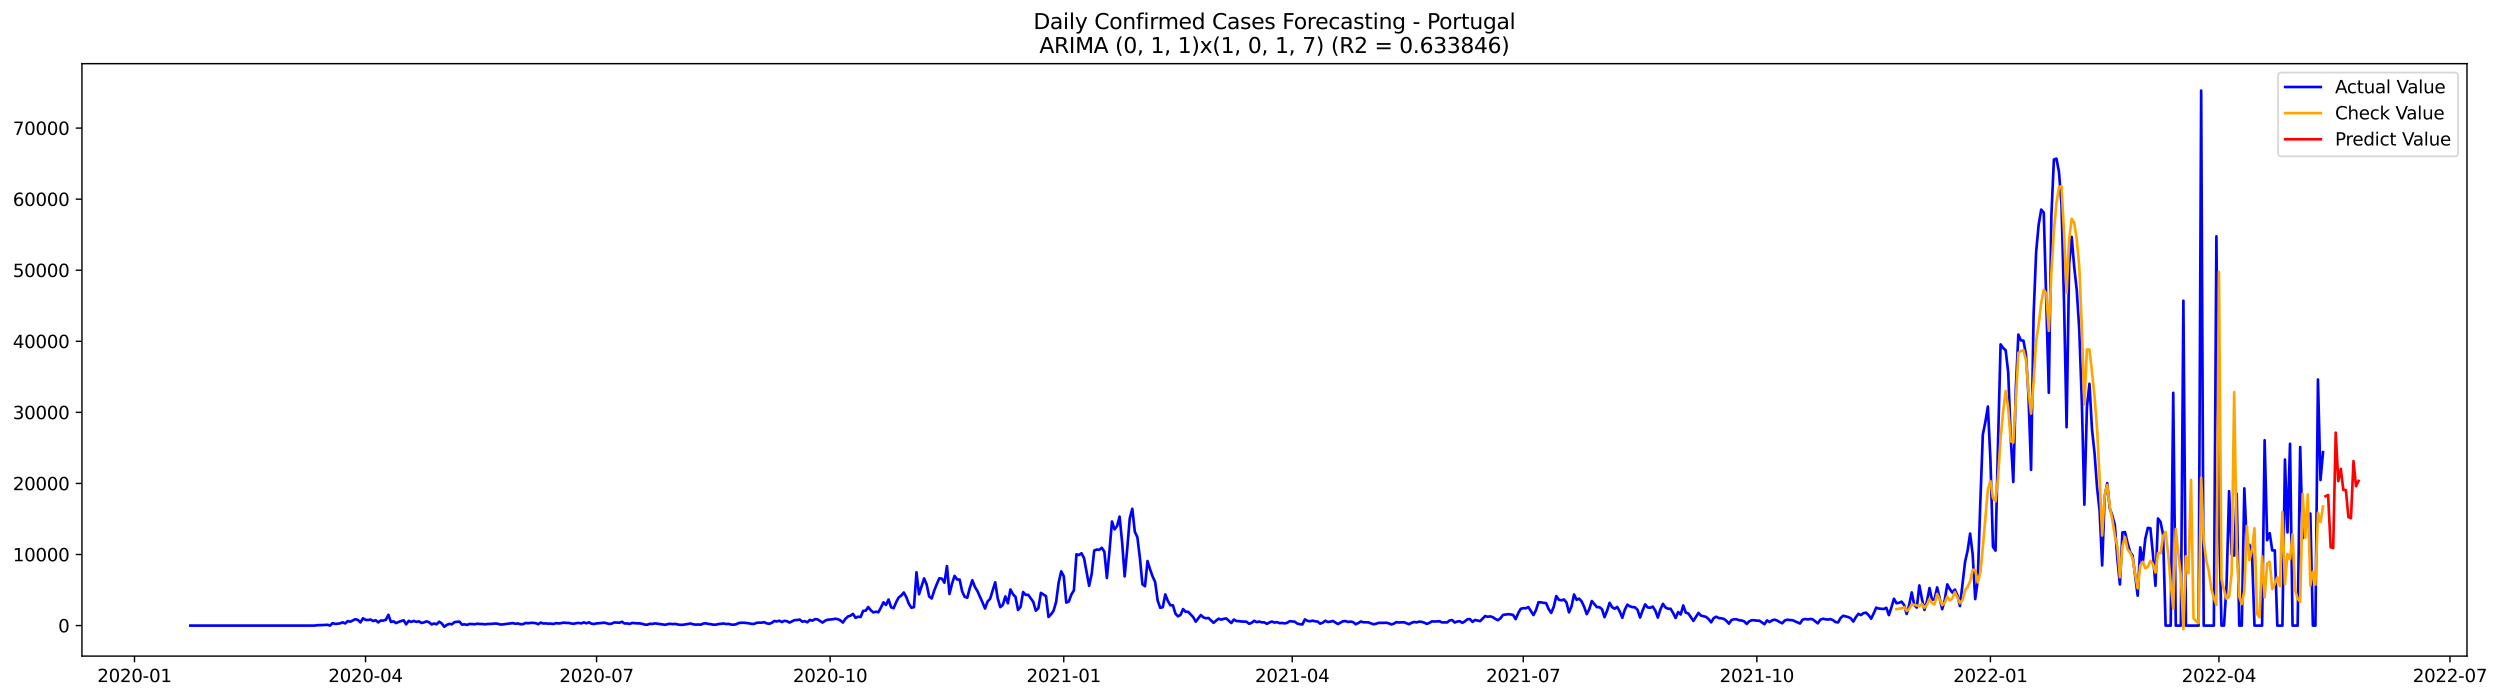 <?xml version="1.0" encoding="utf-8" standalone="no"?>
<!DOCTYPE svg PUBLIC "-//W3C//DTD SVG 1.1//EN"
  "http://www.w3.org/Graphics/SVG/1.1/DTD/svg11.dtd">
<svg xmlns:xlink="http://www.w3.org/1999/xlink" width="1403.752pt" height="392.274pt" viewBox="0 0 1403.752 392.274" xmlns="http://www.w3.org/2000/svg" version="1.1">
 <defs>
  <style type="text/css">*{stroke-linejoin: round; stroke-linecap: butt}</style>
 </defs>
 <g id="figure_1">
  <g id="patch_1">
   <path d="M 0 392.274 
L 1403.752 392.274 
L 1403.752 0 
L 0 0 
z
" style="fill: #ffffff"/>
  </g>
  <g id="axes_1">
   <g id="patch_2">
    <path d="M 46.013 368.396 
L 1385.213 368.396 
L 1385.213 35.755 
L 46.013 35.755 
z
" style="fill: #ffffff"/>
   </g>
   <g id="matplotlib.axis_1">
    <g id="xtick_1">
     <g id="line2d_1">
      <defs>
       <path id="m7a5718db96" d="M 0 0 
L 0 3.5 
" style="stroke: #000000; stroke-width: 0.8"/>
      </defs>
      <g>
       <use xlink:href="#m7a5718db96" x="75.522" y="368.396" style="stroke: #000000; stroke-width: 0.8"/>
      </g>
     </g>
     <g id="text_1">
      <!-- 2020-01 -->
      <g transform="translate(54.631 382.994)scale(0.1 -0.1)">
       <defs>
        <path id="DejaVuSans-32" d="M 1228 531 
L 3431 531 
L 3431 0 
L 469 0 
L 469 531 
Q 828 903 1448 1529 
Q 2069 2156 2228 2338 
Q 2531 2678 2651 2914 
Q 2772 3150 2772 3378 
Q 2772 3750 2511 3984 
Q 2250 4219 1831 4219 
Q 1534 4219 1204 4116 
Q 875 4013 500 3803 
L 500 4441 
Q 881 4594 1212 4672 
Q 1544 4750 1819 4750 
Q 2544 4750 2975 4387 
Q 3406 4025 3406 3419 
Q 3406 3131 3298 2873 
Q 3191 2616 2906 2266 
Q 2828 2175 2409 1742 
Q 1991 1309 1228 531 
z
" transform="scale(0.016)"/>
        <path id="DejaVuSans-30" d="M 2034 4250 
Q 1547 4250 1301 3770 
Q 1056 3291 1056 2328 
Q 1056 1369 1301 889 
Q 1547 409 2034 409 
Q 2525 409 2770 889 
Q 3016 1369 3016 2328 
Q 3016 3291 2770 3770 
Q 2525 4250 2034 4250 
z
M 2034 4750 
Q 2819 4750 3233 4129 
Q 3647 3509 3647 2328 
Q 3647 1150 3233 529 
Q 2819 -91 2034 -91 
Q 1250 -91 836 529 
Q 422 1150 422 2328 
Q 422 3509 836 4129 
Q 1250 4750 2034 4750 
z
" transform="scale(0.016)"/>
        <path id="DejaVuSans-2d" d="M 313 2009 
L 1997 2009 
L 1997 1497 
L 313 1497 
L 313 2009 
z
" transform="scale(0.016)"/>
        <path id="DejaVuSans-31" d="M 794 531 
L 1825 531 
L 1825 4091 
L 703 3866 
L 703 4441 
L 1819 4666 
L 2450 4666 
L 2450 531 
L 3481 531 
L 3481 0 
L 794 0 
L 794 531 
z
" transform="scale(0.016)"/>
       </defs>
       <use xlink:href="#DejaVuSans-32"/>
       <use xlink:href="#DejaVuSans-30" x="63.623"/>
       <use xlink:href="#DejaVuSans-32" x="127.246"/>
       <use xlink:href="#DejaVuSans-30" x="190.869"/>
       <use xlink:href="#DejaVuSans-2d" x="254.492"/>
       <use xlink:href="#DejaVuSans-30" x="290.576"/>
       <use xlink:href="#DejaVuSans-31" x="354.199"/>
      </g>
     </g>
    </g>
    <g id="xtick_2">
     <g id="line2d_2">
      <g>
       <use xlink:href="#m7a5718db96" x="205.251" y="368.396" style="stroke: #000000; stroke-width: 0.8"/>
      </g>
     </g>
     <g id="text_2">
      <!-- 2020-04 -->
      <g transform="translate(184.36 382.994)scale(0.1 -0.1)">
       <defs>
        <path id="DejaVuSans-34" d="M 2419 4116 
L 825 1625 
L 2419 1625 
L 2419 4116 
z
M 2253 4666 
L 3047 4666 
L 3047 1625 
L 3713 1625 
L 3713 1100 
L 3047 1100 
L 3047 0 
L 2419 0 
L 2419 1100 
L 313 1100 
L 313 1709 
L 2253 4666 
z
" transform="scale(0.016)"/>
       </defs>
       <use xlink:href="#DejaVuSans-32"/>
       <use xlink:href="#DejaVuSans-30" x="63.623"/>
       <use xlink:href="#DejaVuSans-32" x="127.246"/>
       <use xlink:href="#DejaVuSans-30" x="190.869"/>
       <use xlink:href="#DejaVuSans-2d" x="254.492"/>
       <use xlink:href="#DejaVuSans-30" x="290.576"/>
       <use xlink:href="#DejaVuSans-34" x="354.199"/>
      </g>
     </g>
    </g>
    <g id="xtick_3">
     <g id="line2d_3">
      <g>
       <use xlink:href="#m7a5718db96" x="334.98" y="368.396" style="stroke: #000000; stroke-width: 0.8"/>
      </g>
     </g>
     <g id="text_3">
      <!-- 2020-07 -->
      <g transform="translate(314.088 382.994)scale(0.1 -0.1)">
       <defs>
        <path id="DejaVuSans-37" d="M 525 4666 
L 3525 4666 
L 3525 4397 
L 1831 0 
L 1172 0 
L 2766 4134 
L 525 4134 
L 525 4666 
z
" transform="scale(0.016)"/>
       </defs>
       <use xlink:href="#DejaVuSans-32"/>
       <use xlink:href="#DejaVuSans-30" x="63.623"/>
       <use xlink:href="#DejaVuSans-32" x="127.246"/>
       <use xlink:href="#DejaVuSans-30" x="190.869"/>
       <use xlink:href="#DejaVuSans-2d" x="254.492"/>
       <use xlink:href="#DejaVuSans-30" x="290.576"/>
       <use xlink:href="#DejaVuSans-37" x="354.199"/>
      </g>
     </g>
    </g>
    <g id="xtick_4">
     <g id="line2d_4">
      <g>
       <use xlink:href="#m7a5718db96" x="466.134" y="368.396" style="stroke: #000000; stroke-width: 0.8"/>
      </g>
     </g>
     <g id="text_4">
      <!-- 2020-10 -->
      <g transform="translate(445.243 382.994)scale(0.1 -0.1)">
       <use xlink:href="#DejaVuSans-32"/>
       <use xlink:href="#DejaVuSans-30" x="63.623"/>
       <use xlink:href="#DejaVuSans-32" x="127.246"/>
       <use xlink:href="#DejaVuSans-30" x="190.869"/>
       <use xlink:href="#DejaVuSans-2d" x="254.492"/>
       <use xlink:href="#DejaVuSans-31" x="290.576"/>
       <use xlink:href="#DejaVuSans-30" x="354.199"/>
      </g>
     </g>
    </g>
    <g id="xtick_5">
     <g id="line2d_5">
      <g>
       <use xlink:href="#m7a5718db96" x="597.288" y="368.396" style="stroke: #000000; stroke-width: 0.8"/>
      </g>
     </g>
     <g id="text_5">
      <!-- 2021-01 -->
      <g transform="translate(576.397 382.994)scale(0.1 -0.1)">
       <use xlink:href="#DejaVuSans-32"/>
       <use xlink:href="#DejaVuSans-30" x="63.623"/>
       <use xlink:href="#DejaVuSans-32" x="127.246"/>
       <use xlink:href="#DejaVuSans-31" x="190.869"/>
       <use xlink:href="#DejaVuSans-2d" x="254.492"/>
       <use xlink:href="#DejaVuSans-30" x="290.576"/>
       <use xlink:href="#DejaVuSans-31" x="354.199"/>
      </g>
     </g>
    </g>
    <g id="xtick_6">
     <g id="line2d_6">
      <g>
       <use xlink:href="#m7a5718db96" x="725.592" y="368.396" style="stroke: #000000; stroke-width: 0.8"/>
      </g>
     </g>
     <g id="text_6">
      <!-- 2021-04 -->
      <g transform="translate(704.7 382.994)scale(0.1 -0.1)">
       <use xlink:href="#DejaVuSans-32"/>
       <use xlink:href="#DejaVuSans-30" x="63.623"/>
       <use xlink:href="#DejaVuSans-32" x="127.246"/>
       <use xlink:href="#DejaVuSans-31" x="190.869"/>
       <use xlink:href="#DejaVuSans-2d" x="254.492"/>
       <use xlink:href="#DejaVuSans-30" x="290.576"/>
       <use xlink:href="#DejaVuSans-34" x="354.199"/>
      </g>
     </g>
    </g>
    <g id="xtick_7">
     <g id="line2d_7">
      <g>
       <use xlink:href="#m7a5718db96" x="855.32" y="368.396" style="stroke: #000000; stroke-width: 0.8"/>
      </g>
     </g>
     <g id="text_7">
      <!-- 2021-07 -->
      <g transform="translate(834.429 382.994)scale(0.1 -0.1)">
       <use xlink:href="#DejaVuSans-32"/>
       <use xlink:href="#DejaVuSans-30" x="63.623"/>
       <use xlink:href="#DejaVuSans-32" x="127.246"/>
       <use xlink:href="#DejaVuSans-31" x="190.869"/>
       <use xlink:href="#DejaVuSans-2d" x="254.492"/>
       <use xlink:href="#DejaVuSans-30" x="290.576"/>
       <use xlink:href="#DejaVuSans-37" x="354.199"/>
      </g>
     </g>
    </g>
    <g id="xtick_8">
     <g id="line2d_8">
      <g>
       <use xlink:href="#m7a5718db96" x="986.475" y="368.396" style="stroke: #000000; stroke-width: 0.8"/>
      </g>
     </g>
     <g id="text_8">
      <!-- 2021-10 -->
      <g transform="translate(965.583 382.994)scale(0.1 -0.1)">
       <use xlink:href="#DejaVuSans-32"/>
       <use xlink:href="#DejaVuSans-30" x="63.623"/>
       <use xlink:href="#DejaVuSans-32" x="127.246"/>
       <use xlink:href="#DejaVuSans-31" x="190.869"/>
       <use xlink:href="#DejaVuSans-2d" x="254.492"/>
       <use xlink:href="#DejaVuSans-31" x="290.576"/>
       <use xlink:href="#DejaVuSans-30" x="354.199"/>
      </g>
     </g>
    </g>
    <g id="xtick_9">
     <g id="line2d_9">
      <g>
       <use xlink:href="#m7a5718db96" x="1117.629" y="368.396" style="stroke: #000000; stroke-width: 0.8"/>
      </g>
     </g>
     <g id="text_9">
      <!-- 2022-01 -->
      <g transform="translate(1096.738 382.994)scale(0.1 -0.1)">
       <use xlink:href="#DejaVuSans-32"/>
       <use xlink:href="#DejaVuSans-30" x="63.623"/>
       <use xlink:href="#DejaVuSans-32" x="127.246"/>
       <use xlink:href="#DejaVuSans-32" x="190.869"/>
       <use xlink:href="#DejaVuSans-2d" x="254.492"/>
       <use xlink:href="#DejaVuSans-30" x="290.576"/>
       <use xlink:href="#DejaVuSans-31" x="354.199"/>
      </g>
     </g>
    </g>
    <g id="xtick_10">
     <g id="line2d_10">
      <g>
       <use xlink:href="#m7a5718db96" x="1245.932" y="368.396" style="stroke: #000000; stroke-width: 0.8"/>
      </g>
     </g>
     <g id="text_10">
      <!-- 2022-04 -->
      <g transform="translate(1225.041 382.994)scale(0.1 -0.1)">
       <use xlink:href="#DejaVuSans-32"/>
       <use xlink:href="#DejaVuSans-30" x="63.623"/>
       <use xlink:href="#DejaVuSans-32" x="127.246"/>
       <use xlink:href="#DejaVuSans-32" x="190.869"/>
       <use xlink:href="#DejaVuSans-2d" x="254.492"/>
       <use xlink:href="#DejaVuSans-30" x="290.576"/>
       <use xlink:href="#DejaVuSans-34" x="354.199"/>
      </g>
     </g>
    </g>
    <g id="xtick_11">
     <g id="line2d_11">
      <g>
       <use xlink:href="#m7a5718db96" x="1375.661" y="368.396" style="stroke: #000000; stroke-width: 0.8"/>
      </g>
     </g>
     <g id="text_11">
      <!-- 2022-07 -->
      <g transform="translate(1354.77 382.994)scale(0.1 -0.1)">
       <use xlink:href="#DejaVuSans-32"/>
       <use xlink:href="#DejaVuSans-30" x="63.623"/>
       <use xlink:href="#DejaVuSans-32" x="127.246"/>
       <use xlink:href="#DejaVuSans-32" x="190.869"/>
       <use xlink:href="#DejaVuSans-2d" x="254.492"/>
       <use xlink:href="#DejaVuSans-30" x="290.576"/>
       <use xlink:href="#DejaVuSans-37" x="354.199"/>
      </g>
     </g>
    </g>
   </g>
   <g id="matplotlib.axis_2">
    <g id="ytick_1">
     <g id="line2d_12">
      <defs>
       <path id="m52af502cef" d="M 0 0 
L -3.5 0 
" style="stroke: #000000; stroke-width: 0.8"/>
      </defs>
      <g>
       <use xlink:href="#m52af502cef" x="46.013" y="351.267" style="stroke: #000000; stroke-width: 0.8"/>
      </g>
     </g>
     <g id="text_12">
      <!-- 0 -->
      <g transform="translate(32.65 355.066)scale(0.1 -0.1)">
       <use xlink:href="#DejaVuSans-30"/>
      </g>
     </g>
    </g>
    <g id="ytick_2">
     <g id="line2d_13">
      <g>
       <use xlink:href="#m52af502cef" x="46.013" y="311.361" style="stroke: #000000; stroke-width: 0.8"/>
      </g>
     </g>
     <g id="text_13">
      <!-- 10000 -->
      <g transform="translate(7.2 315.161)scale(0.1 -0.1)">
       <use xlink:href="#DejaVuSans-31"/>
       <use xlink:href="#DejaVuSans-30" x="63.623"/>
       <use xlink:href="#DejaVuSans-30" x="127.246"/>
       <use xlink:href="#DejaVuSans-30" x="190.869"/>
       <use xlink:href="#DejaVuSans-30" x="254.492"/>
      </g>
     </g>
    </g>
    <g id="ytick_3">
     <g id="line2d_14">
      <g>
       <use xlink:href="#m52af502cef" x="46.013" y="271.456" style="stroke: #000000; stroke-width: 0.8"/>
      </g>
     </g>
     <g id="text_14">
      <!-- 20000 -->
      <g transform="translate(7.2 275.255)scale(0.1 -0.1)">
       <use xlink:href="#DejaVuSans-32"/>
       <use xlink:href="#DejaVuSans-30" x="63.623"/>
       <use xlink:href="#DejaVuSans-30" x="127.246"/>
       <use xlink:href="#DejaVuSans-30" x="190.869"/>
       <use xlink:href="#DejaVuSans-30" x="254.492"/>
      </g>
     </g>
    </g>
    <g id="ytick_4">
     <g id="line2d_15">
      <g>
       <use xlink:href="#m52af502cef" x="46.013" y="231.551" style="stroke: #000000; stroke-width: 0.8"/>
      </g>
     </g>
     <g id="text_15">
      <!-- 30000 -->
      <g transform="translate(7.2 235.35)scale(0.1 -0.1)">
       <defs>
        <path id="DejaVuSans-33" d="M 2597 2516 
Q 3050 2419 3304 2112 
Q 3559 1806 3559 1356 
Q 3559 666 3084 287 
Q 2609 -91 1734 -91 
Q 1441 -91 1130 -33 
Q 819 25 488 141 
L 488 750 
Q 750 597 1062 519 
Q 1375 441 1716 441 
Q 2309 441 2620 675 
Q 2931 909 2931 1356 
Q 2931 1769 2642 2001 
Q 2353 2234 1838 2234 
L 1294 2234 
L 1294 2753 
L 1863 2753 
Q 2328 2753 2575 2939 
Q 2822 3125 2822 3475 
Q 2822 3834 2567 4026 
Q 2313 4219 1838 4219 
Q 1578 4219 1281 4162 
Q 984 4106 628 3988 
L 628 4550 
Q 988 4650 1302 4700 
Q 1616 4750 1894 4750 
Q 2613 4750 3031 4423 
Q 3450 4097 3450 3541 
Q 3450 3153 3228 2886 
Q 3006 2619 2597 2516 
z
" transform="scale(0.016)"/>
       </defs>
       <use xlink:href="#DejaVuSans-33"/>
       <use xlink:href="#DejaVuSans-30" x="63.623"/>
       <use xlink:href="#DejaVuSans-30" x="127.246"/>
       <use xlink:href="#DejaVuSans-30" x="190.869"/>
       <use xlink:href="#DejaVuSans-30" x="254.492"/>
      </g>
     </g>
    </g>
    <g id="ytick_5">
     <g id="line2d_16">
      <g>
       <use xlink:href="#m52af502cef" x="46.013" y="191.645" style="stroke: #000000; stroke-width: 0.8"/>
      </g>
     </g>
     <g id="text_16">
      <!-- 40000 -->
      <g transform="translate(7.2 195.445)scale(0.1 -0.1)">
       <use xlink:href="#DejaVuSans-34"/>
       <use xlink:href="#DejaVuSans-30" x="63.623"/>
       <use xlink:href="#DejaVuSans-30" x="127.246"/>
       <use xlink:href="#DejaVuSans-30" x="190.869"/>
       <use xlink:href="#DejaVuSans-30" x="254.492"/>
      </g>
     </g>
    </g>
    <g id="ytick_6">
     <g id="line2d_17">
      <g>
       <use xlink:href="#m52af502cef" x="46.013" y="151.74" style="stroke: #000000; stroke-width: 0.8"/>
      </g>
     </g>
     <g id="text_17">
      <!-- 50000 -->
      <g transform="translate(7.2 155.539)scale(0.1 -0.1)">
       <defs>
        <path id="DejaVuSans-35" d="M 691 4666 
L 3169 4666 
L 3169 4134 
L 1269 4134 
L 1269 2991 
Q 1406 3038 1543 3061 
Q 1681 3084 1819 3084 
Q 2600 3084 3056 2656 
Q 3513 2228 3513 1497 
Q 3513 744 3044 326 
Q 2575 -91 1722 -91 
Q 1428 -91 1123 -41 
Q 819 9 494 109 
L 494 744 
Q 775 591 1075 516 
Q 1375 441 1709 441 
Q 2250 441 2565 725 
Q 2881 1009 2881 1497 
Q 2881 1984 2565 2268 
Q 2250 2553 1709 2553 
Q 1456 2553 1204 2497 
Q 953 2441 691 2322 
L 691 4666 
z
" transform="scale(0.016)"/>
       </defs>
       <use xlink:href="#DejaVuSans-35"/>
       <use xlink:href="#DejaVuSans-30" x="63.623"/>
       <use xlink:href="#DejaVuSans-30" x="127.246"/>
       <use xlink:href="#DejaVuSans-30" x="190.869"/>
       <use xlink:href="#DejaVuSans-30" x="254.492"/>
      </g>
     </g>
    </g>
    <g id="ytick_7">
     <g id="line2d_18">
      <g>
       <use xlink:href="#m52af502cef" x="46.013" y="111.835" style="stroke: #000000; stroke-width: 0.8"/>
      </g>
     </g>
     <g id="text_18">
      <!-- 60000 -->
      <g transform="translate(7.2 115.634)scale(0.1 -0.1)">
       <defs>
        <path id="DejaVuSans-36" d="M 2113 2584 
Q 1688 2584 1439 2293 
Q 1191 2003 1191 1497 
Q 1191 994 1439 701 
Q 1688 409 2113 409 
Q 2538 409 2786 701 
Q 3034 994 3034 1497 
Q 3034 2003 2786 2293 
Q 2538 2584 2113 2584 
z
M 3366 4563 
L 3366 3988 
Q 3128 4100 2886 4159 
Q 2644 4219 2406 4219 
Q 1781 4219 1451 3797 
Q 1122 3375 1075 2522 
Q 1259 2794 1537 2939 
Q 1816 3084 2150 3084 
Q 2853 3084 3261 2657 
Q 3669 2231 3669 1497 
Q 3669 778 3244 343 
Q 2819 -91 2113 -91 
Q 1303 -91 875 529 
Q 447 1150 447 2328 
Q 447 3434 972 4092 
Q 1497 4750 2381 4750 
Q 2619 4750 2861 4703 
Q 3103 4656 3366 4563 
z
" transform="scale(0.016)"/>
       </defs>
       <use xlink:href="#DejaVuSans-36"/>
       <use xlink:href="#DejaVuSans-30" x="63.623"/>
       <use xlink:href="#DejaVuSans-30" x="127.246"/>
       <use xlink:href="#DejaVuSans-30" x="190.869"/>
       <use xlink:href="#DejaVuSans-30" x="254.492"/>
      </g>
     </g>
    </g>
    <g id="ytick_8">
     <g id="line2d_19">
      <g>
       <use xlink:href="#m52af502cef" x="46.013" y="71.93" style="stroke: #000000; stroke-width: 0.8"/>
      </g>
     </g>
     <g id="text_19">
      <!-- 70000 -->
      <g transform="translate(7.2 75.729)scale(0.1 -0.1)">
       <use xlink:href="#DejaVuSans-37"/>
       <use xlink:href="#DejaVuSans-30" x="63.623"/>
       <use xlink:href="#DejaVuSans-30" x="127.246"/>
       <use xlink:href="#DejaVuSans-30" x="190.869"/>
       <use xlink:href="#DejaVuSans-30" x="254.492"/>
      </g>
     </g>
    </g>
   </g>
   <g id="line2d_20">
    <path d="M 106.885 351.267 
L 176.739 351.267 
L 178.165 351.055 
L 182.442 350.923 
L 183.867 350.8 
L 185.293 351.267 
L 186.718 349.922 
L 188.144 350.329 
L 189.569 350.229 
L 190.995 349.99 
L 192.421 349.431 
L 193.846 350.062 
L 195.272 348.741 
L 196.697 349.076 
L 199.549 347.667 
L 200.974 348.106 
L 202.4 349.487 
L 203.825 347.136 
L 205.251 348.042 
L 206.677 348.142 
L 208.102 347.867 
L 209.528 348.721 
L 210.953 348.258 
L 212.379 349.463 
L 213.805 348.425 
L 215.23 348.477 
L 216.656 348.014 
L 218.081 345.217 
L 219.507 349.212 
L 220.932 348.88 
L 222.358 349.874 
L 223.784 349.216 
L 226.635 348.274 
L 228.06 350.544 
L 229.486 348.621 
L 230.912 349.188 
L 232.337 348.645 
L 233.763 349.208 
L 235.188 348.86 
L 236.614 349.786 
L 238.04 349.495 
L 239.465 348.892 
L 240.891 349.383 
L 242.316 350.616 
L 243.742 350.089 
L 245.168 350.536 
L 246.593 349.112 
L 248.019 350.046 
L 249.444 351.909 
L 250.87 350.9 
L 252.295 350.301 
L 253.721 350.556 
L 255.147 349.351 
L 256.572 349.14 
L 257.998 349.06 
L 259.423 350.716 
L 260.849 350.568 
L 262.275 350.876 
L 263.7 350.333 
L 266.551 350.52 
L 267.977 350.213 
L 269.403 350.361 
L 270.828 350.365 
L 272.254 350.576 
L 273.679 350.377 
L 276.531 350.261 
L 277.956 350.117 
L 279.382 350.185 
L 280.807 350.66 
L 282.233 350.608 
L 286.51 350.054 
L 287.935 349.87 
L 289.361 350.241 
L 290.786 350.081 
L 292.212 350.469 
L 293.638 350.489 
L 295.063 349.806 
L 296.489 349.946 
L 297.914 349.762 
L 299.34 349.742 
L 300.766 349.902 
L 302.191 350.5 
L 303.617 349.587 
L 305.042 350.093 
L 306.468 350.03 
L 307.894 350.189 
L 309.319 350.137 
L 310.745 350.361 
L 312.17 349.886 
L 313.596 350.07 
L 315.021 349.926 
L 316.447 349.603 
L 317.873 349.77 
L 319.298 349.762 
L 320.724 350.101 
L 322.149 350.233 
L 323.575 349.89 
L 325.001 349.802 
L 326.426 350.026 
L 327.852 349.467 
L 329.277 349.978 
L 330.703 349.443 
L 332.129 350.205 
L 333.554 350.353 
L 334.98 350.018 
L 336.405 349.958 
L 339.257 349.619 
L 342.108 350.341 
L 343.533 350.121 
L 344.959 349.499 
L 347.81 349.662 
L 349.236 349.104 
L 350.661 350.105 
L 352.087 350.046 
L 353.512 350.337 
L 354.938 349.77 
L 357.789 350.022 
L 359.215 350.018 
L 360.64 350.285 
L 362.066 350.728 
L 363.492 350.76 
L 364.917 350.261 
L 366.343 350.353 
L 367.768 350.018 
L 373.471 350.824 
L 374.896 350.457 
L 376.322 350.249 
L 377.747 350.453 
L 379.173 350.317 
L 380.599 350.656 
L 382.024 350.844 
L 383.45 350.82 
L 387.727 350.109 
L 389.152 350.524 
L 390.578 350.744 
L 392.003 350.64 
L 393.429 350.788 
L 394.855 350.157 
L 396.28 349.97 
L 397.706 350.329 
L 399.131 350.477 
L 400.557 350.784 
L 401.983 350.74 
L 403.408 350.413 
L 406.259 350.105 
L 407.685 350.393 
L 409.11 350.305 
L 410.536 350.688 
L 411.962 350.776 
L 413.387 350.5 
L 414.813 349.822 
L 416.238 349.674 
L 417.664 349.666 
L 420.515 349.99 
L 421.941 350.293 
L 423.366 350.345 
L 424.792 349.71 
L 426.218 349.599 
L 427.643 349.647 
L 429.069 349.327 
L 430.494 350.01 
L 431.92 350.273 
L 433.346 349.718 
L 434.771 348.689 
L 436.197 348.932 
L 437.622 348.525 
L 439.048 349.283 
L 440.473 348.581 
L 441.899 348.82 
L 443.325 349.571 
L 446.176 348.194 
L 447.601 348.154 
L 449.027 347.879 
L 450.453 349.064 
L 451.878 348.781 
L 453.304 349.419 
L 454.729 348.066 
L 456.155 348.509 
L 457.581 347.679 
L 459.006 347.739 
L 461.857 349.571 
L 463.283 348.521 
L 464.709 347.974 
L 467.56 347.723 
L 468.985 347.424 
L 470.411 347.659 
L 471.836 348.338 
L 473.262 349.563 
L 474.688 347.5 
L 476.113 346.167 
L 477.539 345.704 
L 478.964 344.698 
L 480.39 346.917 
L 481.816 346.282 
L 483.241 346.446 
L 484.667 342.998 
L 486.092 342.883 
L 487.518 340.859 
L 488.944 342.675 
L 490.369 343.86 
L 491.795 343.489 
L 493.22 343.78 
L 494.646 341.151 
L 496.072 338.218 
L 497.497 339.698 
L 498.923 336.625 
L 500.348 340.983 
L 501.774 341.502 
L 503.199 338.102 
L 504.625 335.464 
L 506.051 334.411 
L 507.476 332.687 
L 508.902 335.277 
L 510.327 339.048 
L 511.753 341.266 
L 513.179 340.907 
L 514.604 321.35 
L 516.03 333.668 
L 518.881 324.77 
L 520.307 328.185 
L 521.732 334.921 
L 523.158 336.035 
L 524.583 331.573 
L 526.009 327.966 
L 527.435 324.718 
L 528.86 324.921 
L 530.286 327.184 
L 531.711 317.862 
L 533.137 333.501 
L 534.562 327.758 
L 535.988 323.357 
L 537.414 325.372 
L 538.839 325.44 
L 540.265 332.16 
L 541.69 335.129 
L 543.116 335.628 
L 544.542 330.157 
L 545.967 325.795 
L 547.393 329.542 
L 548.818 331.841 
L 551.67 338.25 
L 553.095 341.685 
L 554.521 337.763 
L 555.946 336.214 
L 558.798 326.976 
L 560.223 335.967 
L 561.649 340.903 
L 563.074 339.674 
L 564.5 334.917 
L 565.925 338.76 
L 567.351 330.995 
L 568.777 333.656 
L 570.202 335.129 
L 571.628 342.511 
L 573.053 340.74 
L 574.479 332.431 
L 575.905 334.028 
L 577.33 333.964 
L 580.181 337.962 
L 581.607 342.891 
L 583.033 341.546 
L 584.458 332.902 
L 587.309 334.722 
L 588.735 346.422 
L 590.161 344.974 
L 591.586 342.914 
L 593.012 337.954 
L 594.437 327.128 
L 595.863 320.831 
L 597.288 323.528 
L 598.714 338.333 
L 600.14 337.763 
L 601.565 333.832 
L 602.991 331.49 
L 604.416 311.254 
L 605.842 311.653 
L 607.268 310.659 
L 608.693 313.444 
L 611.544 328.904 
L 612.97 322.299 
L 614.396 309.143 
L 615.821 308.576 
L 617.247 308.716 
L 618.672 307.582 
L 620.098 309.825 
L 621.524 324.522 
L 622.949 309.546 
L 624.375 292.817 
L 625.8 297.219 
L 627.226 295.451 
L 628.651 290.08 
L 630.077 304.494 
L 631.503 323.64 
L 632.928 308.309 
L 634.354 291.117 
L 635.779 285.694 
L 637.205 298.592 
L 638.631 301.644 
L 640.056 313.365 
L 641.482 328.102 
L 642.907 329.159 
L 644.333 315.021 
L 645.759 319.686 
L 647.184 323.668 
L 648.61 326.797 
L 650.035 337.268 
L 651.461 341.27 
L 652.887 340.959 
L 654.312 333.76 
L 655.738 337.38 
L 657.163 339.878 
L 658.589 339.87 
L 660.014 344.575 
L 661.44 346.067 
L 662.866 345.273 
L 664.291 341.993 
L 665.717 343.509 
L 667.142 343.525 
L 669.994 346.534 
L 671.419 349.076 
L 674.27 345.361 
L 675.696 346.638 
L 677.122 347.168 
L 678.547 346.993 
L 681.398 349.694 
L 684.25 347.36 
L 685.675 347.955 
L 687.101 347.48 
L 688.526 347.248 
L 691.377 349.81 
L 692.803 347.887 
L 694.229 348.705 
L 695.654 348.765 
L 697.08 348.964 
L 699.931 349.108 
L 701.357 350.245 
L 702.782 349.734 
L 704.208 348.581 
L 705.633 349.331 
L 707.059 349 
L 708.485 349.443 
L 709.91 349.471 
L 711.336 350.277 
L 712.761 349.535 
L 714.187 348.972 
L 715.612 349.579 
L 717.038 349.319 
L 718.464 349.894 
L 719.889 349.81 
L 721.315 350.034 
L 722.74 349.718 
L 724.166 348.801 
L 727.017 349.08 
L 728.443 350.149 
L 729.868 350.496 
L 731.294 350.632 
L 732.72 347.779 
L 734.145 348.621 
L 735.571 348.864 
L 736.996 348.497 
L 738.422 348.868 
L 739.848 349.008 
L 741.273 350.185 
L 742.699 349.639 
L 744.124 348.537 
L 745.55 349.267 
L 746.975 349.06 
L 748.401 348.677 
L 751.252 350.389 
L 754.103 348.832 
L 755.529 348.729 
L 756.955 349.247 
L 758.38 349.004 
L 759.806 349.359 
L 761.231 350.485 
L 762.657 349.858 
L 764.083 348.984 
L 765.508 349.391 
L 768.359 349.455 
L 771.211 350.548 
L 772.636 350.237 
L 774.062 349.722 
L 776.913 349.762 
L 778.338 349.647 
L 779.764 349.974 
L 781.19 350.636 
L 782.615 350.197 
L 784.041 349.331 
L 785.466 349.527 
L 788.318 349.395 
L 791.169 350.473 
L 792.594 349.726 
L 794.02 349.227 
L 795.446 349.467 
L 796.871 349.036 
L 798.297 349.18 
L 799.722 349.619 
L 801.148 350.305 
L 802.574 349.77 
L 803.999 348.896 
L 805.425 348.984 
L 808.276 348.836 
L 809.701 349.491 
L 812.553 349.491 
L 813.978 348.378 
L 815.404 348.198 
L 816.829 349.551 
L 818.255 348.98 
L 819.681 348.824 
L 821.106 349.718 
L 822.532 348.88 
L 823.957 347.715 
L 825.383 347.635 
L 826.809 349.196 
L 828.234 348.118 
L 831.085 348.773 
L 833.937 345.879 
L 835.362 346.346 
L 836.788 346.087 
L 838.213 346.546 
L 839.639 347.512 
L 841.064 348.25 
L 842.49 347.196 
L 843.916 345.293 
L 846.767 344.866 
L 848.192 345.01 
L 849.618 345.297 
L 851.044 347.667 
L 852.469 344.299 
L 853.895 341.841 
L 855.32 341.494 
L 856.746 341.546 
L 858.172 340.871 
L 861.023 345.349 
L 862.448 342.607 
L 863.874 338.158 
L 865.3 338.222 
L 866.725 338.521 
L 868.151 338.649 
L 869.576 341.997 
L 871.002 344.156 
L 872.427 340.692 
L 873.853 334.694 
L 875.279 336.737 
L 876.704 337.112 
L 878.13 336.593 
L 879.555 338.254 
L 880.981 343.864 
L 882.407 340.468 
L 883.832 333.804 
L 885.258 336.813 
L 886.683 336.127 
L 888.109 337.715 
L 889.535 340.792 
L 890.96 344.842 
L 892.386 342.025 
L 893.811 337.491 
L 896.663 340.911 
L 898.088 340.931 
L 899.514 342.064 
L 900.939 346.518 
L 902.365 342.982 
L 903.79 338.485 
L 905.216 340.967 
L 906.642 341.781 
L 908.067 340.807 
L 909.493 343.357 
L 910.918 346.901 
L 912.344 342.36 
L 913.77 339.503 
L 915.195 340.46 
L 916.621 340.899 
L 918.046 341.007 
L 919.472 342.42 
L 920.898 346.737 
L 922.323 342.815 
L 923.749 339.363 
L 925.174 341.075 
L 926.6 341.262 
L 928.026 340.588 
L 929.451 342.839 
L 930.877 346.773 
L 932.302 342.244 
L 933.728 339.048 
L 935.153 341.083 
L 936.579 341.809 
L 938.005 341.793 
L 939.43 344.156 
L 940.856 346.989 
L 942.281 343.653 
L 943.707 345.021 
L 945.133 339.973 
L 946.558 343.996 
L 947.984 344.431 
L 950.835 348.621 
L 953.686 344.171 
L 955.112 345.648 
L 957.963 346.386 
L 959.389 347.631 
L 960.814 349.439 
L 962.24 347.045 
L 963.665 346.29 
L 965.091 347.029 
L 966.516 347.184 
L 967.942 347.52 
L 969.368 348.565 
L 970.793 350.181 
L 972.219 348.154 
L 973.644 347.711 
L 975.07 347.735 
L 976.496 348.246 
L 977.921 348.421 
L 979.347 348.876 
L 980.772 350.349 
L 982.198 348.872 
L 983.624 348.254 
L 985.049 348.278 
L 986.475 348.489 
L 987.9 348.513 
L 990.752 350.496 
L 992.177 348.354 
L 993.603 349.271 
L 995.028 348.35 
L 996.454 347.911 
L 997.879 348.457 
L 999.305 349.275 
L 1000.731 349.962 
L 1002.156 348.397 
L 1003.582 347.963 
L 1005.007 348.166 
L 1006.433 348.21 
L 1010.71 350.105 
L 1012.135 347.947 
L 1013.561 347.567 
L 1014.987 347.815 
L 1016.412 347.555 
L 1017.838 347.743 
L 1020.689 350.018 
L 1022.115 347.959 
L 1023.54 347.416 
L 1024.966 347.723 
L 1026.391 347.899 
L 1027.817 347.631 
L 1029.242 348.222 
L 1030.668 349.307 
L 1032.094 349.471 
L 1033.519 346.981 
L 1034.945 345.752 
L 1037.796 346.49 
L 1039.222 347.184 
L 1040.647 349 
L 1042.073 346.55 
L 1043.498 344.666 
L 1044.924 345.373 
L 1046.35 344.279 
L 1047.775 344.02 
L 1049.201 345.349 
L 1050.626 347.38 
L 1052.052 344.511 
L 1053.478 341.183 
L 1054.903 341.697 
L 1057.754 341.957 
L 1059.18 341.294 
L 1060.605 345.381 
L 1062.031 341.051 
L 1063.457 336.21 
L 1064.882 338.696 
L 1066.308 338.477 
L 1067.733 337.843 
L 1069.159 339.706 
L 1070.585 344.742 
L 1072.01 339.666 
L 1073.436 332.631 
L 1074.861 339.702 
L 1076.287 341.151 
L 1077.713 328.724 
L 1079.138 336.159 
L 1080.564 342.424 
L 1081.989 337.631 
L 1083.415 330.173 
L 1084.841 336.949 
L 1086.266 336.334 
L 1087.692 329.826 
L 1090.543 342.033 
L 1091.968 336.937 
L 1093.394 328.122 
L 1094.82 330.767 
L 1096.245 332.735 
L 1097.671 331.067 
L 1099.096 334.243 
L 1100.522 340.285 
L 1103.373 315.603 
L 1104.799 309.171 
L 1106.224 299.617 
L 1107.65 311.298 
L 1109.076 336.374 
L 1110.501 325.991 
L 1111.927 282.741 
L 1113.352 244.053 
L 1114.778 236.902 
L 1116.204 228.243 
L 1117.629 258.327 
L 1119.055 307.052 
L 1120.48 309.151 
L 1121.906 248.167 
L 1123.331 193.361 
L 1124.757 195.341 
L 1126.183 196.697 
L 1127.608 209.032 
L 1129.034 245.841 
L 1130.459 270.61 
L 1131.885 218.222 
L 1133.311 187.874 
L 1134.736 191.111 
L 1136.162 191.286 
L 1137.587 199.084 
L 1139.013 222.488 
L 1140.439 263.806 
L 1141.864 176.765 
L 1143.29 141.568 
L 1144.715 126.097 
L 1146.141 117.701 
L 1147.567 119.293 
L 1150.418 220.545 
L 1151.843 121.185 
L 1153.269 89.576 
L 1154.694 89.065 
L 1156.12 96.539 
L 1157.546 115.051 
L 1158.971 170.356 
L 1160.397 239.867 
L 1161.822 148.197 
L 1163.248 133.013 
L 1164.674 149.956 
L 1166.099 162.918 
L 1167.525 185.616 
L 1168.95 225.84 
L 1170.376 283.352 
L 1171.802 228.53 
L 1173.227 215.497 
L 1174.653 240.925 
L 1176.078 254.412 
L 1177.504 273.707 
L 1178.93 286.891 
L 1180.355 317.495 
L 1181.781 278.898 
L 1183.206 271.292 
L 1184.632 285.471 
L 1186.057 289.485 
L 1187.483 294.761 
L 1188.909 313.915 
L 1190.334 328.165 
L 1191.76 298.979 
L 1193.185 298.759 
L 1194.611 304.833 
L 1196.037 309.861 
L 1197.462 311.956 
L 1200.313 334.471 
L 1201.739 307.347 
L 1203.165 316.018 
L 1204.59 302.447 
L 1206.016 296.409 
L 1207.441 296.612 
L 1208.867 311.098 
L 1210.293 328.896 
L 1211.718 291.137 
L 1213.144 293.025 
L 1214.569 300.212 
L 1215.995 351.267 
L 1218.846 351.267 
L 1220.272 220.577 
L 1221.697 351.267 
L 1224.548 351.267 
L 1225.974 168.844 
L 1227.4 351.267 
L 1234.528 351.267 
L 1235.953 50.876 
L 1237.379 351.267 
L 1243.081 351.267 
L 1244.507 132.693 
L 1245.932 290.06 
L 1247.358 351.267 
L 1248.783 351.267 
L 1250.209 328.393 
L 1251.635 275.806 
L 1253.06 311.234 
L 1254.486 311.976 
L 1255.911 277.242 
L 1257.337 351.267 
L 1258.763 351.267 
L 1260.188 274.221 
L 1261.614 306.724 
L 1263.039 305.882 
L 1264.465 309.53 
L 1265.891 351.267 
L 1270.167 351.267 
L 1271.593 247.178 
L 1273.019 303.296 
L 1274.444 299.414 
L 1275.87 309.063 
L 1277.295 309.031 
L 1278.721 351.267 
L 1281.572 351.267 
L 1282.998 258.052 
L 1284.423 298.939 
L 1285.849 249.173 
L 1287.274 351.267 
L 1290.126 351.267 
L 1291.551 251.013 
L 1292.977 302.111 
L 1294.402 291.752 
L 1295.828 295.351 
L 1297.254 288.356 
L 1298.679 351.267 
L 1300.105 351.267 
L 1301.53 213.095 
L 1302.956 269.525 
L 1304.382 253.902 
L 1304.382 253.902 
" clip-path="url(#pfc9a459d25)" style="fill: none; stroke: #0000ff; stroke-width: 1.5; stroke-linecap: square"/>
   </g>
   <g id="line2d_21">
    <path d="M 1064.882 342.009 
L 1067.733 341.539 
L 1069.159 340.892 
L 1070.585 342.996 
L 1072.01 341.805 
L 1073.436 339.5 
L 1074.861 339.565 
L 1077.713 340.394 
L 1079.138 339.073 
L 1080.564 341.265 
L 1081.989 339.571 
L 1083.415 336.275 
L 1084.841 338.649 
L 1086.266 339.384 
L 1087.692 333.46 
L 1090.543 339.801 
L 1091.968 338.461 
L 1093.394 335.019 
L 1094.82 337.174 
L 1096.245 335.942 
L 1097.671 332.452 
L 1100.522 338.647 
L 1101.948 337.04 
L 1103.373 331.348 
L 1104.799 329.626 
L 1106.224 326.382 
L 1107.65 319.928 
L 1109.076 320.029 
L 1110.501 327.051 
L 1111.927 321.684 
L 1113.352 307.406 
L 1116.204 274.8 
L 1117.629 270.112 
L 1119.055 279.468 
L 1120.48 281.494 
L 1121.906 268.127 
L 1123.331 246.141 
L 1124.757 231.355 
L 1126.183 219.578 
L 1127.608 228.898 
L 1129.034 247.697 
L 1130.459 248.495 
L 1131.885 225.135 
L 1133.311 198.177 
L 1134.736 197.079 
L 1136.162 196.635 
L 1137.587 202.152 
L 1139.013 219.766 
L 1140.439 232.2 
L 1141.864 214.517 
L 1143.29 191.479 
L 1144.715 182.249 
L 1146.141 170.204 
L 1147.567 162.721 
L 1148.992 164.925 
L 1150.418 185.796 
L 1151.843 153.121 
L 1153.269 129.647 
L 1154.694 114.1 
L 1156.12 105.103 
L 1157.546 104.536 
L 1158.971 130.795 
L 1160.397 164.375 
L 1161.822 134.517 
L 1163.248 122.846 
L 1164.674 125.044 
L 1166.099 134.344 
L 1167.525 149.724 
L 1168.95 184.572 
L 1170.376 227.161 
L 1171.802 196.211 
L 1173.227 196.307 
L 1174.653 208.8 
L 1176.078 222.541 
L 1177.504 240.912 
L 1178.93 268.293 
L 1180.355 300.684 
L 1181.781 277.896 
L 1183.206 272.281 
L 1184.632 284.491 
L 1186.057 291.607 
L 1187.483 300.89 
L 1188.909 306.866 
L 1190.334 324.129 
L 1191.76 306.646 
L 1193.185 301.626 
L 1194.611 308.455 
L 1196.037 310.22 
L 1197.462 313.421 
L 1198.888 322.617 
L 1200.313 330.33 
L 1201.739 317.534 
L 1203.165 315.44 
L 1204.59 319.116 
L 1206.016 318.226 
L 1207.441 314.87 
L 1208.867 316.64 
L 1210.293 321.461 
L 1211.718 310.555 
L 1213.144 310.61 
L 1214.569 301.048 
L 1215.995 298.662 
L 1217.42 311.068 
L 1218.846 327.413 
L 1220.272 341.615 
L 1221.697 297.058 
L 1223.123 310.721 
L 1224.548 323.3 
L 1225.974 353.276 
L 1227.4 312.345 
L 1228.825 321.842 
L 1230.251 269.483 
L 1231.676 347.301 
L 1233.102 348.695 
L 1234.528 349.863 
L 1235.953 268.202 
L 1237.379 303.341 
L 1238.804 314.569 
L 1240.23 320.647 
L 1241.656 330.576 
L 1243.081 335.68 
L 1244.507 339.642 
L 1245.932 152.594 
L 1247.358 325.009 
L 1248.783 331.361 
L 1250.209 336.172 
L 1251.635 334.998 
L 1253.06 322.171 
L 1254.486 220.178 
L 1255.911 307.023 
L 1257.337 335.012 
L 1258.763 339.119 
L 1260.188 331.834 
L 1261.614 295.308 
L 1263.039 314.536 
L 1264.465 308.989 
L 1265.891 296.574 
L 1267.316 344.68 
L 1268.742 346.617 
L 1270.167 312.41 
L 1271.593 335.4 
L 1273.019 316.386 
L 1274.444 315.396 
L 1275.87 330.789 
L 1277.295 327.929 
L 1278.721 324.145 
L 1280.146 329.118 
L 1281.572 287.535 
L 1282.998 327.986 
L 1284.423 311.037 
L 1285.849 314.01 
L 1287.274 299.97 
L 1288.7 331.264 
L 1290.126 336.142 
L 1291.551 337.925 
L 1292.977 277.362 
L 1294.402 302.005 
L 1295.828 277.625 
L 1297.254 328.771 
L 1298.679 321.01 
L 1300.105 328.256 
L 1301.53 287.921 
L 1302.956 293.135 
L 1304.382 284.375 
L 1304.382 284.375 
" clip-path="url(#pfc9a459d25)" style="fill: none; stroke: #ffa500; stroke-width: 1.5; stroke-linecap: square"/>
   </g>
   <g id="line2d_22">
    <path d="M 1305.807 278.648 
L 1307.233 277.962 
L 1308.658 307.239 
L 1310.084 307.698 
L 1311.509 242.919 
L 1312.935 270.142 
L 1314.361 263.28 
L 1315.786 275.089 
L 1317.212 275.183 
L 1318.637 290.304 
L 1320.063 290.972 
L 1321.489 258.921 
L 1322.914 273.013 
L 1324.34 270.009 
" clip-path="url(#pfc9a459d25)" style="fill: none; stroke: #ff0000; stroke-width: 1.5; stroke-linecap: square"/>
   </g>
   <g id="patch_3">
    <path d="M 46.013 368.396 
L 46.013 35.755 
" style="fill: none; stroke: #000000; stroke-width: 0.8; stroke-linejoin: miter; stroke-linecap: square"/>
   </g>
   <g id="patch_4">
    <path d="M 1385.213 368.396 
L 1385.213 35.755 
" style="fill: none; stroke: #000000; stroke-width: 0.8; stroke-linejoin: miter; stroke-linecap: square"/>
   </g>
   <g id="patch_5">
    <path d="M 46.013 368.396 
L 1385.213 368.396 
" style="fill: none; stroke: #000000; stroke-width: 0.8; stroke-linejoin: miter; stroke-linecap: square"/>
   </g>
   <g id="patch_6">
    <path d="M 46.013 35.755 
L 1385.213 35.755 
" style="fill: none; stroke: #000000; stroke-width: 0.8; stroke-linejoin: miter; stroke-linecap: square"/>
   </g>
   <g id="text_20">
    <!-- Daily Confirmed Cases Forecasting - Portugal -->
    <g transform="translate(580.267 16.318)scale(0.12 -0.12)">
     <defs>
      <path id="DejaVuSans-44" d="M 1259 4147 
L 1259 519 
L 2022 519 
Q 2988 519 3436 956 
Q 3884 1394 3884 2338 
Q 3884 3275 3436 3711 
Q 2988 4147 2022 4147 
L 1259 4147 
z
M 628 4666 
L 1925 4666 
Q 3281 4666 3915 4102 
Q 4550 3538 4550 2338 
Q 4550 1131 3912 565 
Q 3275 0 1925 0 
L 628 0 
L 628 4666 
z
" transform="scale(0.016)"/>
      <path id="DejaVuSans-61" d="M 2194 1759 
Q 1497 1759 1228 1600 
Q 959 1441 959 1056 
Q 959 750 1161 570 
Q 1363 391 1709 391 
Q 2188 391 2477 730 
Q 2766 1069 2766 1631 
L 2766 1759 
L 2194 1759 
z
M 3341 1997 
L 3341 0 
L 2766 0 
L 2766 531 
Q 2569 213 2275 61 
Q 1981 -91 1556 -91 
Q 1019 -91 701 211 
Q 384 513 384 1019 
Q 384 1609 779 1909 
Q 1175 2209 1959 2209 
L 2766 2209 
L 2766 2266 
Q 2766 2663 2505 2880 
Q 2244 3097 1772 3097 
Q 1472 3097 1187 3025 
Q 903 2953 641 2809 
L 641 3341 
Q 956 3463 1253 3523 
Q 1550 3584 1831 3584 
Q 2591 3584 2966 3190 
Q 3341 2797 3341 1997 
z
" transform="scale(0.016)"/>
      <path id="DejaVuSans-69" d="M 603 3500 
L 1178 3500 
L 1178 0 
L 603 0 
L 603 3500 
z
M 603 4863 
L 1178 4863 
L 1178 4134 
L 603 4134 
L 603 4863 
z
" transform="scale(0.016)"/>
      <path id="DejaVuSans-6c" d="M 603 4863 
L 1178 4863 
L 1178 0 
L 603 0 
L 603 4863 
z
" transform="scale(0.016)"/>
      <path id="DejaVuSans-79" d="M 2059 -325 
Q 1816 -950 1584 -1140 
Q 1353 -1331 966 -1331 
L 506 -1331 
L 506 -850 
L 844 -850 
Q 1081 -850 1212 -737 
Q 1344 -625 1503 -206 
L 1606 56 
L 191 3500 
L 800 3500 
L 1894 763 
L 2988 3500 
L 3597 3500 
L 2059 -325 
z
" transform="scale(0.016)"/>
      <path id="DejaVuSans-20" transform="scale(0.016)"/>
      <path id="DejaVuSans-43" d="M 4122 4306 
L 4122 3641 
Q 3803 3938 3442 4084 
Q 3081 4231 2675 4231 
Q 1875 4231 1450 3742 
Q 1025 3253 1025 2328 
Q 1025 1406 1450 917 
Q 1875 428 2675 428 
Q 3081 428 3442 575 
Q 3803 722 4122 1019 
L 4122 359 
Q 3791 134 3420 21 
Q 3050 -91 2638 -91 
Q 1578 -91 968 557 
Q 359 1206 359 2328 
Q 359 3453 968 4101 
Q 1578 4750 2638 4750 
Q 3056 4750 3426 4639 
Q 3797 4528 4122 4306 
z
" transform="scale(0.016)"/>
      <path id="DejaVuSans-6f" d="M 1959 3097 
Q 1497 3097 1228 2736 
Q 959 2375 959 1747 
Q 959 1119 1226 758 
Q 1494 397 1959 397 
Q 2419 397 2687 759 
Q 2956 1122 2956 1747 
Q 2956 2369 2687 2733 
Q 2419 3097 1959 3097 
z
M 1959 3584 
Q 2709 3584 3137 3096 
Q 3566 2609 3566 1747 
Q 3566 888 3137 398 
Q 2709 -91 1959 -91 
Q 1206 -91 779 398 
Q 353 888 353 1747 
Q 353 2609 779 3096 
Q 1206 3584 1959 3584 
z
" transform="scale(0.016)"/>
      <path id="DejaVuSans-6e" d="M 3513 2113 
L 3513 0 
L 2938 0 
L 2938 2094 
Q 2938 2591 2744 2837 
Q 2550 3084 2163 3084 
Q 1697 3084 1428 2787 
Q 1159 2491 1159 1978 
L 1159 0 
L 581 0 
L 581 3500 
L 1159 3500 
L 1159 2956 
Q 1366 3272 1645 3428 
Q 1925 3584 2291 3584 
Q 2894 3584 3203 3211 
Q 3513 2838 3513 2113 
z
" transform="scale(0.016)"/>
      <path id="DejaVuSans-66" d="M 2375 4863 
L 2375 4384 
L 1825 4384 
Q 1516 4384 1395 4259 
Q 1275 4134 1275 3809 
L 1275 3500 
L 2222 3500 
L 2222 3053 
L 1275 3053 
L 1275 0 
L 697 0 
L 697 3053 
L 147 3053 
L 147 3500 
L 697 3500 
L 697 3744 
Q 697 4328 969 4595 
Q 1241 4863 1831 4863 
L 2375 4863 
z
" transform="scale(0.016)"/>
      <path id="DejaVuSans-72" d="M 2631 2963 
Q 2534 3019 2420 3045 
Q 2306 3072 2169 3072 
Q 1681 3072 1420 2755 
Q 1159 2438 1159 1844 
L 1159 0 
L 581 0 
L 581 3500 
L 1159 3500 
L 1159 2956 
Q 1341 3275 1631 3429 
Q 1922 3584 2338 3584 
Q 2397 3584 2469 3576 
Q 2541 3569 2628 3553 
L 2631 2963 
z
" transform="scale(0.016)"/>
      <path id="DejaVuSans-6d" d="M 3328 2828 
Q 3544 3216 3844 3400 
Q 4144 3584 4550 3584 
Q 5097 3584 5394 3201 
Q 5691 2819 5691 2113 
L 5691 0 
L 5113 0 
L 5113 2094 
Q 5113 2597 4934 2840 
Q 4756 3084 4391 3084 
Q 3944 3084 3684 2787 
Q 3425 2491 3425 1978 
L 3425 0 
L 2847 0 
L 2847 2094 
Q 2847 2600 2669 2842 
Q 2491 3084 2119 3084 
Q 1678 3084 1418 2786 
Q 1159 2488 1159 1978 
L 1159 0 
L 581 0 
L 581 3500 
L 1159 3500 
L 1159 2956 
Q 1356 3278 1631 3431 
Q 1906 3584 2284 3584 
Q 2666 3584 2933 3390 
Q 3200 3197 3328 2828 
z
" transform="scale(0.016)"/>
      <path id="DejaVuSans-65" d="M 3597 1894 
L 3597 1613 
L 953 1613 
Q 991 1019 1311 708 
Q 1631 397 2203 397 
Q 2534 397 2845 478 
Q 3156 559 3463 722 
L 3463 178 
Q 3153 47 2828 -22 
Q 2503 -91 2169 -91 
Q 1331 -91 842 396 
Q 353 884 353 1716 
Q 353 2575 817 3079 
Q 1281 3584 2069 3584 
Q 2775 3584 3186 3129 
Q 3597 2675 3597 1894 
z
M 3022 2063 
Q 3016 2534 2758 2815 
Q 2500 3097 2075 3097 
Q 1594 3097 1305 2825 
Q 1016 2553 972 2059 
L 3022 2063 
z
" transform="scale(0.016)"/>
      <path id="DejaVuSans-64" d="M 2906 2969 
L 2906 4863 
L 3481 4863 
L 3481 0 
L 2906 0 
L 2906 525 
Q 2725 213 2448 61 
Q 2172 -91 1784 -91 
Q 1150 -91 751 415 
Q 353 922 353 1747 
Q 353 2572 751 3078 
Q 1150 3584 1784 3584 
Q 2172 3584 2448 3432 
Q 2725 3281 2906 2969 
z
M 947 1747 
Q 947 1113 1208 752 
Q 1469 391 1925 391 
Q 2381 391 2643 752 
Q 2906 1113 2906 1747 
Q 2906 2381 2643 2742 
Q 2381 3103 1925 3103 
Q 1469 3103 1208 2742 
Q 947 2381 947 1747 
z
" transform="scale(0.016)"/>
      <path id="DejaVuSans-73" d="M 2834 3397 
L 2834 2853 
Q 2591 2978 2328 3040 
Q 2066 3103 1784 3103 
Q 1356 3103 1142 2972 
Q 928 2841 928 2578 
Q 928 2378 1081 2264 
Q 1234 2150 1697 2047 
L 1894 2003 
Q 2506 1872 2764 1633 
Q 3022 1394 3022 966 
Q 3022 478 2636 193 
Q 2250 -91 1575 -91 
Q 1294 -91 989 -36 
Q 684 19 347 128 
L 347 722 
Q 666 556 975 473 
Q 1284 391 1588 391 
Q 1994 391 2212 530 
Q 2431 669 2431 922 
Q 2431 1156 2273 1281 
Q 2116 1406 1581 1522 
L 1381 1569 
Q 847 1681 609 1914 
Q 372 2147 372 2553 
Q 372 3047 722 3315 
Q 1072 3584 1716 3584 
Q 2034 3584 2315 3537 
Q 2597 3491 2834 3397 
z
" transform="scale(0.016)"/>
      <path id="DejaVuSans-46" d="M 628 4666 
L 3309 4666 
L 3309 4134 
L 1259 4134 
L 1259 2759 
L 3109 2759 
L 3109 2228 
L 1259 2228 
L 1259 0 
L 628 0 
L 628 4666 
z
" transform="scale(0.016)"/>
      <path id="DejaVuSans-63" d="M 3122 3366 
L 3122 2828 
Q 2878 2963 2633 3030 
Q 2388 3097 2138 3097 
Q 1578 3097 1268 2742 
Q 959 2388 959 1747 
Q 959 1106 1268 751 
Q 1578 397 2138 397 
Q 2388 397 2633 464 
Q 2878 531 3122 666 
L 3122 134 
Q 2881 22 2623 -34 
Q 2366 -91 2075 -91 
Q 1284 -91 818 406 
Q 353 903 353 1747 
Q 353 2603 823 3093 
Q 1294 3584 2113 3584 
Q 2378 3584 2631 3529 
Q 2884 3475 3122 3366 
z
" transform="scale(0.016)"/>
      <path id="DejaVuSans-74" d="M 1172 4494 
L 1172 3500 
L 2356 3500 
L 2356 3053 
L 1172 3053 
L 1172 1153 
Q 1172 725 1289 603 
Q 1406 481 1766 481 
L 2356 481 
L 2356 0 
L 1766 0 
Q 1100 0 847 248 
Q 594 497 594 1153 
L 594 3053 
L 172 3053 
L 172 3500 
L 594 3500 
L 594 4494 
L 1172 4494 
z
" transform="scale(0.016)"/>
      <path id="DejaVuSans-67" d="M 2906 1791 
Q 2906 2416 2648 2759 
Q 2391 3103 1925 3103 
Q 1463 3103 1205 2759 
Q 947 2416 947 1791 
Q 947 1169 1205 825 
Q 1463 481 1925 481 
Q 2391 481 2648 825 
Q 2906 1169 2906 1791 
z
M 3481 434 
Q 3481 -459 3084 -895 
Q 2688 -1331 1869 -1331 
Q 1566 -1331 1297 -1286 
Q 1028 -1241 775 -1147 
L 775 -588 
Q 1028 -725 1275 -790 
Q 1522 -856 1778 -856 
Q 2344 -856 2625 -561 
Q 2906 -266 2906 331 
L 2906 616 
Q 2728 306 2450 153 
Q 2172 0 1784 0 
Q 1141 0 747 490 
Q 353 981 353 1791 
Q 353 2603 747 3093 
Q 1141 3584 1784 3584 
Q 2172 3584 2450 3431 
Q 2728 3278 2906 2969 
L 2906 3500 
L 3481 3500 
L 3481 434 
z
" transform="scale(0.016)"/>
      <path id="DejaVuSans-50" d="M 1259 4147 
L 1259 2394 
L 2053 2394 
Q 2494 2394 2734 2622 
Q 2975 2850 2975 3272 
Q 2975 3691 2734 3919 
Q 2494 4147 2053 4147 
L 1259 4147 
z
M 628 4666 
L 2053 4666 
Q 2838 4666 3239 4311 
Q 3641 3956 3641 3272 
Q 3641 2581 3239 2228 
Q 2838 1875 2053 1875 
L 1259 1875 
L 1259 0 
L 628 0 
L 628 4666 
z
" transform="scale(0.016)"/>
      <path id="DejaVuSans-75" d="M 544 1381 
L 544 3500 
L 1119 3500 
L 1119 1403 
Q 1119 906 1312 657 
Q 1506 409 1894 409 
Q 2359 409 2629 706 
Q 2900 1003 2900 1516 
L 2900 3500 
L 3475 3500 
L 3475 0 
L 2900 0 
L 2900 538 
Q 2691 219 2414 64 
Q 2138 -91 1772 -91 
Q 1169 -91 856 284 
Q 544 659 544 1381 
z
M 1991 3584 
L 1991 3584 
z
" transform="scale(0.016)"/>
     </defs>
     <use xlink:href="#DejaVuSans-44"/>
     <use xlink:href="#DejaVuSans-61" x="77.002"/>
     <use xlink:href="#DejaVuSans-69" x="138.281"/>
     <use xlink:href="#DejaVuSans-6c" x="166.064"/>
     <use xlink:href="#DejaVuSans-79" x="193.848"/>
     <use xlink:href="#DejaVuSans-20" x="253.027"/>
     <use xlink:href="#DejaVuSans-43" x="284.814"/>
     <use xlink:href="#DejaVuSans-6f" x="354.639"/>
     <use xlink:href="#DejaVuSans-6e" x="415.82"/>
     <use xlink:href="#DejaVuSans-66" x="479.199"/>
     <use xlink:href="#DejaVuSans-69" x="514.404"/>
     <use xlink:href="#DejaVuSans-72" x="542.188"/>
     <use xlink:href="#DejaVuSans-6d" x="581.551"/>
     <use xlink:href="#DejaVuSans-65" x="678.963"/>
     <use xlink:href="#DejaVuSans-64" x="740.486"/>
     <use xlink:href="#DejaVuSans-20" x="803.963"/>
     <use xlink:href="#DejaVuSans-43" x="835.75"/>
     <use xlink:href="#DejaVuSans-61" x="905.574"/>
     <use xlink:href="#DejaVuSans-73" x="966.854"/>
     <use xlink:href="#DejaVuSans-65" x="1018.953"/>
     <use xlink:href="#DejaVuSans-73" x="1080.477"/>
     <use xlink:href="#DejaVuSans-20" x="1132.576"/>
     <use xlink:href="#DejaVuSans-46" x="1164.363"/>
     <use xlink:href="#DejaVuSans-6f" x="1218.258"/>
     <use xlink:href="#DejaVuSans-72" x="1279.439"/>
     <use xlink:href="#DejaVuSans-65" x="1318.303"/>
     <use xlink:href="#DejaVuSans-63" x="1379.826"/>
     <use xlink:href="#DejaVuSans-61" x="1434.807"/>
     <use xlink:href="#DejaVuSans-73" x="1496.086"/>
     <use xlink:href="#DejaVuSans-74" x="1548.186"/>
     <use xlink:href="#DejaVuSans-69" x="1587.395"/>
     <use xlink:href="#DejaVuSans-6e" x="1615.178"/>
     <use xlink:href="#DejaVuSans-67" x="1678.557"/>
     <use xlink:href="#DejaVuSans-20" x="1742.033"/>
     <use xlink:href="#DejaVuSans-2d" x="1773.82"/>
     <use xlink:href="#DejaVuSans-20" x="1809.904"/>
     <use xlink:href="#DejaVuSans-50" x="1841.691"/>
     <use xlink:href="#DejaVuSans-6f" x="1898.369"/>
     <use xlink:href="#DejaVuSans-72" x="1959.551"/>
     <use xlink:href="#DejaVuSans-74" x="2000.664"/>
     <use xlink:href="#DejaVuSans-75" x="2039.873"/>
     <use xlink:href="#DejaVuSans-67" x="2103.252"/>
     <use xlink:href="#DejaVuSans-61" x="2166.729"/>
     <use xlink:href="#DejaVuSans-6c" x="2228.008"/>
    </g>
    <!-- ARIMA (0, 1, 1)x(1, 0, 1, 7) (R2 = 0.633846) -->
    <g transform="translate(583.628 29.756)scale(0.12 -0.12)">
     <defs>
      <path id="DejaVuSans-41" d="M 2188 4044 
L 1331 1722 
L 3047 1722 
L 2188 4044 
z
M 1831 4666 
L 2547 4666 
L 4325 0 
L 3669 0 
L 3244 1197 
L 1141 1197 
L 716 0 
L 50 0 
L 1831 4666 
z
" transform="scale(0.016)"/>
      <path id="DejaVuSans-52" d="M 2841 2188 
Q 3044 2119 3236 1894 
Q 3428 1669 3622 1275 
L 4263 0 
L 3584 0 
L 2988 1197 
Q 2756 1666 2539 1819 
Q 2322 1972 1947 1972 
L 1259 1972 
L 1259 0 
L 628 0 
L 628 4666 
L 2053 4666 
Q 2853 4666 3247 4331 
Q 3641 3997 3641 3322 
Q 3641 2881 3436 2590 
Q 3231 2300 2841 2188 
z
M 1259 4147 
L 1259 2491 
L 2053 2491 
Q 2509 2491 2742 2702 
Q 2975 2913 2975 3322 
Q 2975 3731 2742 3939 
Q 2509 4147 2053 4147 
L 1259 4147 
z
" transform="scale(0.016)"/>
      <path id="DejaVuSans-49" d="M 628 4666 
L 1259 4666 
L 1259 0 
L 628 0 
L 628 4666 
z
" transform="scale(0.016)"/>
      <path id="DejaVuSans-4d" d="M 628 4666 
L 1569 4666 
L 2759 1491 
L 3956 4666 
L 4897 4666 
L 4897 0 
L 4281 0 
L 4281 4097 
L 3078 897 
L 2444 897 
L 1241 4097 
L 1241 0 
L 628 0 
L 628 4666 
z
" transform="scale(0.016)"/>
      <path id="DejaVuSans-28" d="M 1984 4856 
Q 1566 4138 1362 3434 
Q 1159 2731 1159 2009 
Q 1159 1288 1364 580 
Q 1569 -128 1984 -844 
L 1484 -844 
Q 1016 -109 783 600 
Q 550 1309 550 2009 
Q 550 2706 781 3412 
Q 1013 4119 1484 4856 
L 1984 4856 
z
" transform="scale(0.016)"/>
      <path id="DejaVuSans-2c" d="M 750 794 
L 1409 794 
L 1409 256 
L 897 -744 
L 494 -744 
L 750 256 
L 750 794 
z
" transform="scale(0.016)"/>
      <path id="DejaVuSans-29" d="M 513 4856 
L 1013 4856 
Q 1481 4119 1714 3412 
Q 1947 2706 1947 2009 
Q 1947 1309 1714 600 
Q 1481 -109 1013 -844 
L 513 -844 
Q 928 -128 1133 580 
Q 1338 1288 1338 2009 
Q 1338 2731 1133 3434 
Q 928 4138 513 4856 
z
" transform="scale(0.016)"/>
      <path id="DejaVuSans-78" d="M 3513 3500 
L 2247 1797 
L 3578 0 
L 2900 0 
L 1881 1375 
L 863 0 
L 184 0 
L 1544 1831 
L 300 3500 
L 978 3500 
L 1906 2253 
L 2834 3500 
L 3513 3500 
z
" transform="scale(0.016)"/>
      <path id="DejaVuSans-3d" d="M 678 2906 
L 4684 2906 
L 4684 2381 
L 678 2381 
L 678 2906 
z
M 678 1631 
L 4684 1631 
L 4684 1100 
L 678 1100 
L 678 1631 
z
" transform="scale(0.016)"/>
      <path id="DejaVuSans-2e" d="M 684 794 
L 1344 794 
L 1344 0 
L 684 0 
L 684 794 
z
" transform="scale(0.016)"/>
      <path id="DejaVuSans-38" d="M 2034 2216 
Q 1584 2216 1326 1975 
Q 1069 1734 1069 1313 
Q 1069 891 1326 650 
Q 1584 409 2034 409 
Q 2484 409 2743 651 
Q 3003 894 3003 1313 
Q 3003 1734 2745 1975 
Q 2488 2216 2034 2216 
z
M 1403 2484 
Q 997 2584 770 2862 
Q 544 3141 544 3541 
Q 544 4100 942 4425 
Q 1341 4750 2034 4750 
Q 2731 4750 3128 4425 
Q 3525 4100 3525 3541 
Q 3525 3141 3298 2862 
Q 3072 2584 2669 2484 
Q 3125 2378 3379 2068 
Q 3634 1759 3634 1313 
Q 3634 634 3220 271 
Q 2806 -91 2034 -91 
Q 1263 -91 848 271 
Q 434 634 434 1313 
Q 434 1759 690 2068 
Q 947 2378 1403 2484 
z
M 1172 3481 
Q 1172 3119 1398 2916 
Q 1625 2713 2034 2713 
Q 2441 2713 2670 2916 
Q 2900 3119 2900 3481 
Q 2900 3844 2670 4047 
Q 2441 4250 2034 4250 
Q 1625 4250 1398 4047 
Q 1172 3844 1172 3481 
z
" transform="scale(0.016)"/>
     </defs>
     <use xlink:href="#DejaVuSans-41"/>
     <use xlink:href="#DejaVuSans-52" x="68.408"/>
     <use xlink:href="#DejaVuSans-49" x="137.891"/>
     <use xlink:href="#DejaVuSans-4d" x="167.383"/>
     <use xlink:href="#DejaVuSans-41" x="253.662"/>
     <use xlink:href="#DejaVuSans-20" x="322.07"/>
     <use xlink:href="#DejaVuSans-28" x="353.857"/>
     <use xlink:href="#DejaVuSans-30" x="392.871"/>
     <use xlink:href="#DejaVuSans-2c" x="456.494"/>
     <use xlink:href="#DejaVuSans-20" x="488.281"/>
     <use xlink:href="#DejaVuSans-31" x="520.068"/>
     <use xlink:href="#DejaVuSans-2c" x="583.691"/>
     <use xlink:href="#DejaVuSans-20" x="615.479"/>
     <use xlink:href="#DejaVuSans-31" x="647.266"/>
     <use xlink:href="#DejaVuSans-29" x="710.889"/>
     <use xlink:href="#DejaVuSans-78" x="749.902"/>
     <use xlink:href="#DejaVuSans-28" x="809.082"/>
     <use xlink:href="#DejaVuSans-31" x="848.096"/>
     <use xlink:href="#DejaVuSans-2c" x="911.719"/>
     <use xlink:href="#DejaVuSans-20" x="943.506"/>
     <use xlink:href="#DejaVuSans-30" x="975.293"/>
     <use xlink:href="#DejaVuSans-2c" x="1038.916"/>
     <use xlink:href="#DejaVuSans-20" x="1070.703"/>
     <use xlink:href="#DejaVuSans-31" x="1102.49"/>
     <use xlink:href="#DejaVuSans-2c" x="1166.113"/>
     <use xlink:href="#DejaVuSans-20" x="1197.9"/>
     <use xlink:href="#DejaVuSans-37" x="1229.688"/>
     <use xlink:href="#DejaVuSans-29" x="1293.311"/>
     <use xlink:href="#DejaVuSans-20" x="1332.324"/>
     <use xlink:href="#DejaVuSans-28" x="1364.111"/>
     <use xlink:href="#DejaVuSans-52" x="1403.125"/>
     <use xlink:href="#DejaVuSans-32" x="1472.607"/>
     <use xlink:href="#DejaVuSans-20" x="1536.23"/>
     <use xlink:href="#DejaVuSans-3d" x="1568.018"/>
     <use xlink:href="#DejaVuSans-20" x="1651.807"/>
     <use xlink:href="#DejaVuSans-30" x="1683.594"/>
     <use xlink:href="#DejaVuSans-2e" x="1747.217"/>
     <use xlink:href="#DejaVuSans-36" x="1779.004"/>
     <use xlink:href="#DejaVuSans-33" x="1842.627"/>
     <use xlink:href="#DejaVuSans-33" x="1906.25"/>
     <use xlink:href="#DejaVuSans-38" x="1969.873"/>
     <use xlink:href="#DejaVuSans-34" x="2033.496"/>
     <use xlink:href="#DejaVuSans-36" x="2097.119"/>
     <use xlink:href="#DejaVuSans-29" x="2160.742"/>
    </g>
   </g>
   <g id="legend_1">
    <g id="patch_7">
     <path d="M 1281.133 87.79 
L 1378.213 87.79 
Q 1380.213 87.79 1380.213 85.79 
L 1380.213 42.755 
Q 1380.213 40.755 1378.213 40.755 
L 1281.133 40.755 
Q 1279.133 40.755 1279.133 42.755 
L 1279.133 85.79 
Q 1279.133 87.79 1281.133 87.79 
z
" style="fill: #ffffff; opacity: 0.8; stroke: #cccccc; stroke-linejoin: miter"/>
    </g>
    <g id="line2d_23">
     <path d="M 1283.133 48.854 
L 1293.133 48.854 
L 1303.133 48.854 
" style="fill: none; stroke: #0000ff; stroke-width: 1.5; stroke-linecap: square"/>
    </g>
    <g id="text_21">
     <!-- Actual Value -->
     <g transform="translate(1311.133 52.354)scale(0.1 -0.1)">
      <defs>
       <path id="DejaVuSans-56" d="M 1831 0 
L 50 4666 
L 709 4666 
L 2188 738 
L 3669 4666 
L 4325 4666 
L 2547 0 
L 1831 0 
z
" transform="scale(0.016)"/>
      </defs>
      <use xlink:href="#DejaVuSans-41"/>
      <use xlink:href="#DejaVuSans-63" x="66.658"/>
      <use xlink:href="#DejaVuSans-74" x="121.639"/>
      <use xlink:href="#DejaVuSans-75" x="160.848"/>
      <use xlink:href="#DejaVuSans-61" x="224.227"/>
      <use xlink:href="#DejaVuSans-6c" x="285.506"/>
      <use xlink:href="#DejaVuSans-20" x="313.289"/>
      <use xlink:href="#DejaVuSans-56" x="345.076"/>
      <use xlink:href="#DejaVuSans-61" x="405.734"/>
      <use xlink:href="#DejaVuSans-6c" x="467.014"/>
      <use xlink:href="#DejaVuSans-75" x="494.797"/>
      <use xlink:href="#DejaVuSans-65" x="558.176"/>
     </g>
    </g>
    <g id="line2d_24">
     <path d="M 1283.133 63.532 
L 1293.133 63.532 
L 1303.133 63.532 
" style="fill: none; stroke: #ffa500; stroke-width: 1.5; stroke-linecap: square"/>
    </g>
    <g id="text_22">
     <!-- Check Value -->
     <g transform="translate(1311.133 67.032)scale(0.1 -0.1)">
      <defs>
       <path id="DejaVuSans-68" d="M 3513 2113 
L 3513 0 
L 2938 0 
L 2938 2094 
Q 2938 2591 2744 2837 
Q 2550 3084 2163 3084 
Q 1697 3084 1428 2787 
Q 1159 2491 1159 1978 
L 1159 0 
L 581 0 
L 581 4863 
L 1159 4863 
L 1159 2956 
Q 1366 3272 1645 3428 
Q 1925 3584 2291 3584 
Q 2894 3584 3203 3211 
Q 3513 2838 3513 2113 
z
" transform="scale(0.016)"/>
       <path id="DejaVuSans-6b" d="M 581 4863 
L 1159 4863 
L 1159 1991 
L 2875 3500 
L 3609 3500 
L 1753 1863 
L 3688 0 
L 2938 0 
L 1159 1709 
L 1159 0 
L 581 0 
L 581 4863 
z
" transform="scale(0.016)"/>
      </defs>
      <use xlink:href="#DejaVuSans-43"/>
      <use xlink:href="#DejaVuSans-68" x="69.824"/>
      <use xlink:href="#DejaVuSans-65" x="133.203"/>
      <use xlink:href="#DejaVuSans-63" x="194.727"/>
      <use xlink:href="#DejaVuSans-6b" x="249.707"/>
      <use xlink:href="#DejaVuSans-20" x="307.617"/>
      <use xlink:href="#DejaVuSans-56" x="339.404"/>
      <use xlink:href="#DejaVuSans-61" x="400.062"/>
      <use xlink:href="#DejaVuSans-6c" x="461.342"/>
      <use xlink:href="#DejaVuSans-75" x="489.125"/>
      <use xlink:href="#DejaVuSans-65" x="552.504"/>
     </g>
    </g>
    <g id="line2d_25">
     <path d="M 1283.133 78.21 
L 1293.133 78.21 
L 1303.133 78.21 
" style="fill: none; stroke: #ff0000; stroke-width: 1.5; stroke-linecap: square"/>
    </g>
    <g id="text_23">
     <!-- Predict Value -->
     <g transform="translate(1311.133 81.71)scale(0.1 -0.1)">
      <use xlink:href="#DejaVuSans-50"/>
      <use xlink:href="#DejaVuSans-72" x="58.553"/>
      <use xlink:href="#DejaVuSans-65" x="97.416"/>
      <use xlink:href="#DejaVuSans-64" x="158.939"/>
      <use xlink:href="#DejaVuSans-69" x="222.416"/>
      <use xlink:href="#DejaVuSans-63" x="250.199"/>
      <use xlink:href="#DejaVuSans-74" x="305.18"/>
      <use xlink:href="#DejaVuSans-20" x="344.389"/>
      <use xlink:href="#DejaVuSans-56" x="376.176"/>
      <use xlink:href="#DejaVuSans-61" x="436.834"/>
      <use xlink:href="#DejaVuSans-6c" x="498.113"/>
      <use xlink:href="#DejaVuSans-75" x="525.896"/>
      <use xlink:href="#DejaVuSans-65" x="589.275"/>
     </g>
    </g>
   </g>
  </g>
 </g>
 <defs>
  <clipPath id="pfc9a459d25">
   <rect x="46.013" y="35.755" width="1339.2" height="332.64"/>
  </clipPath>
 </defs>
</svg>
